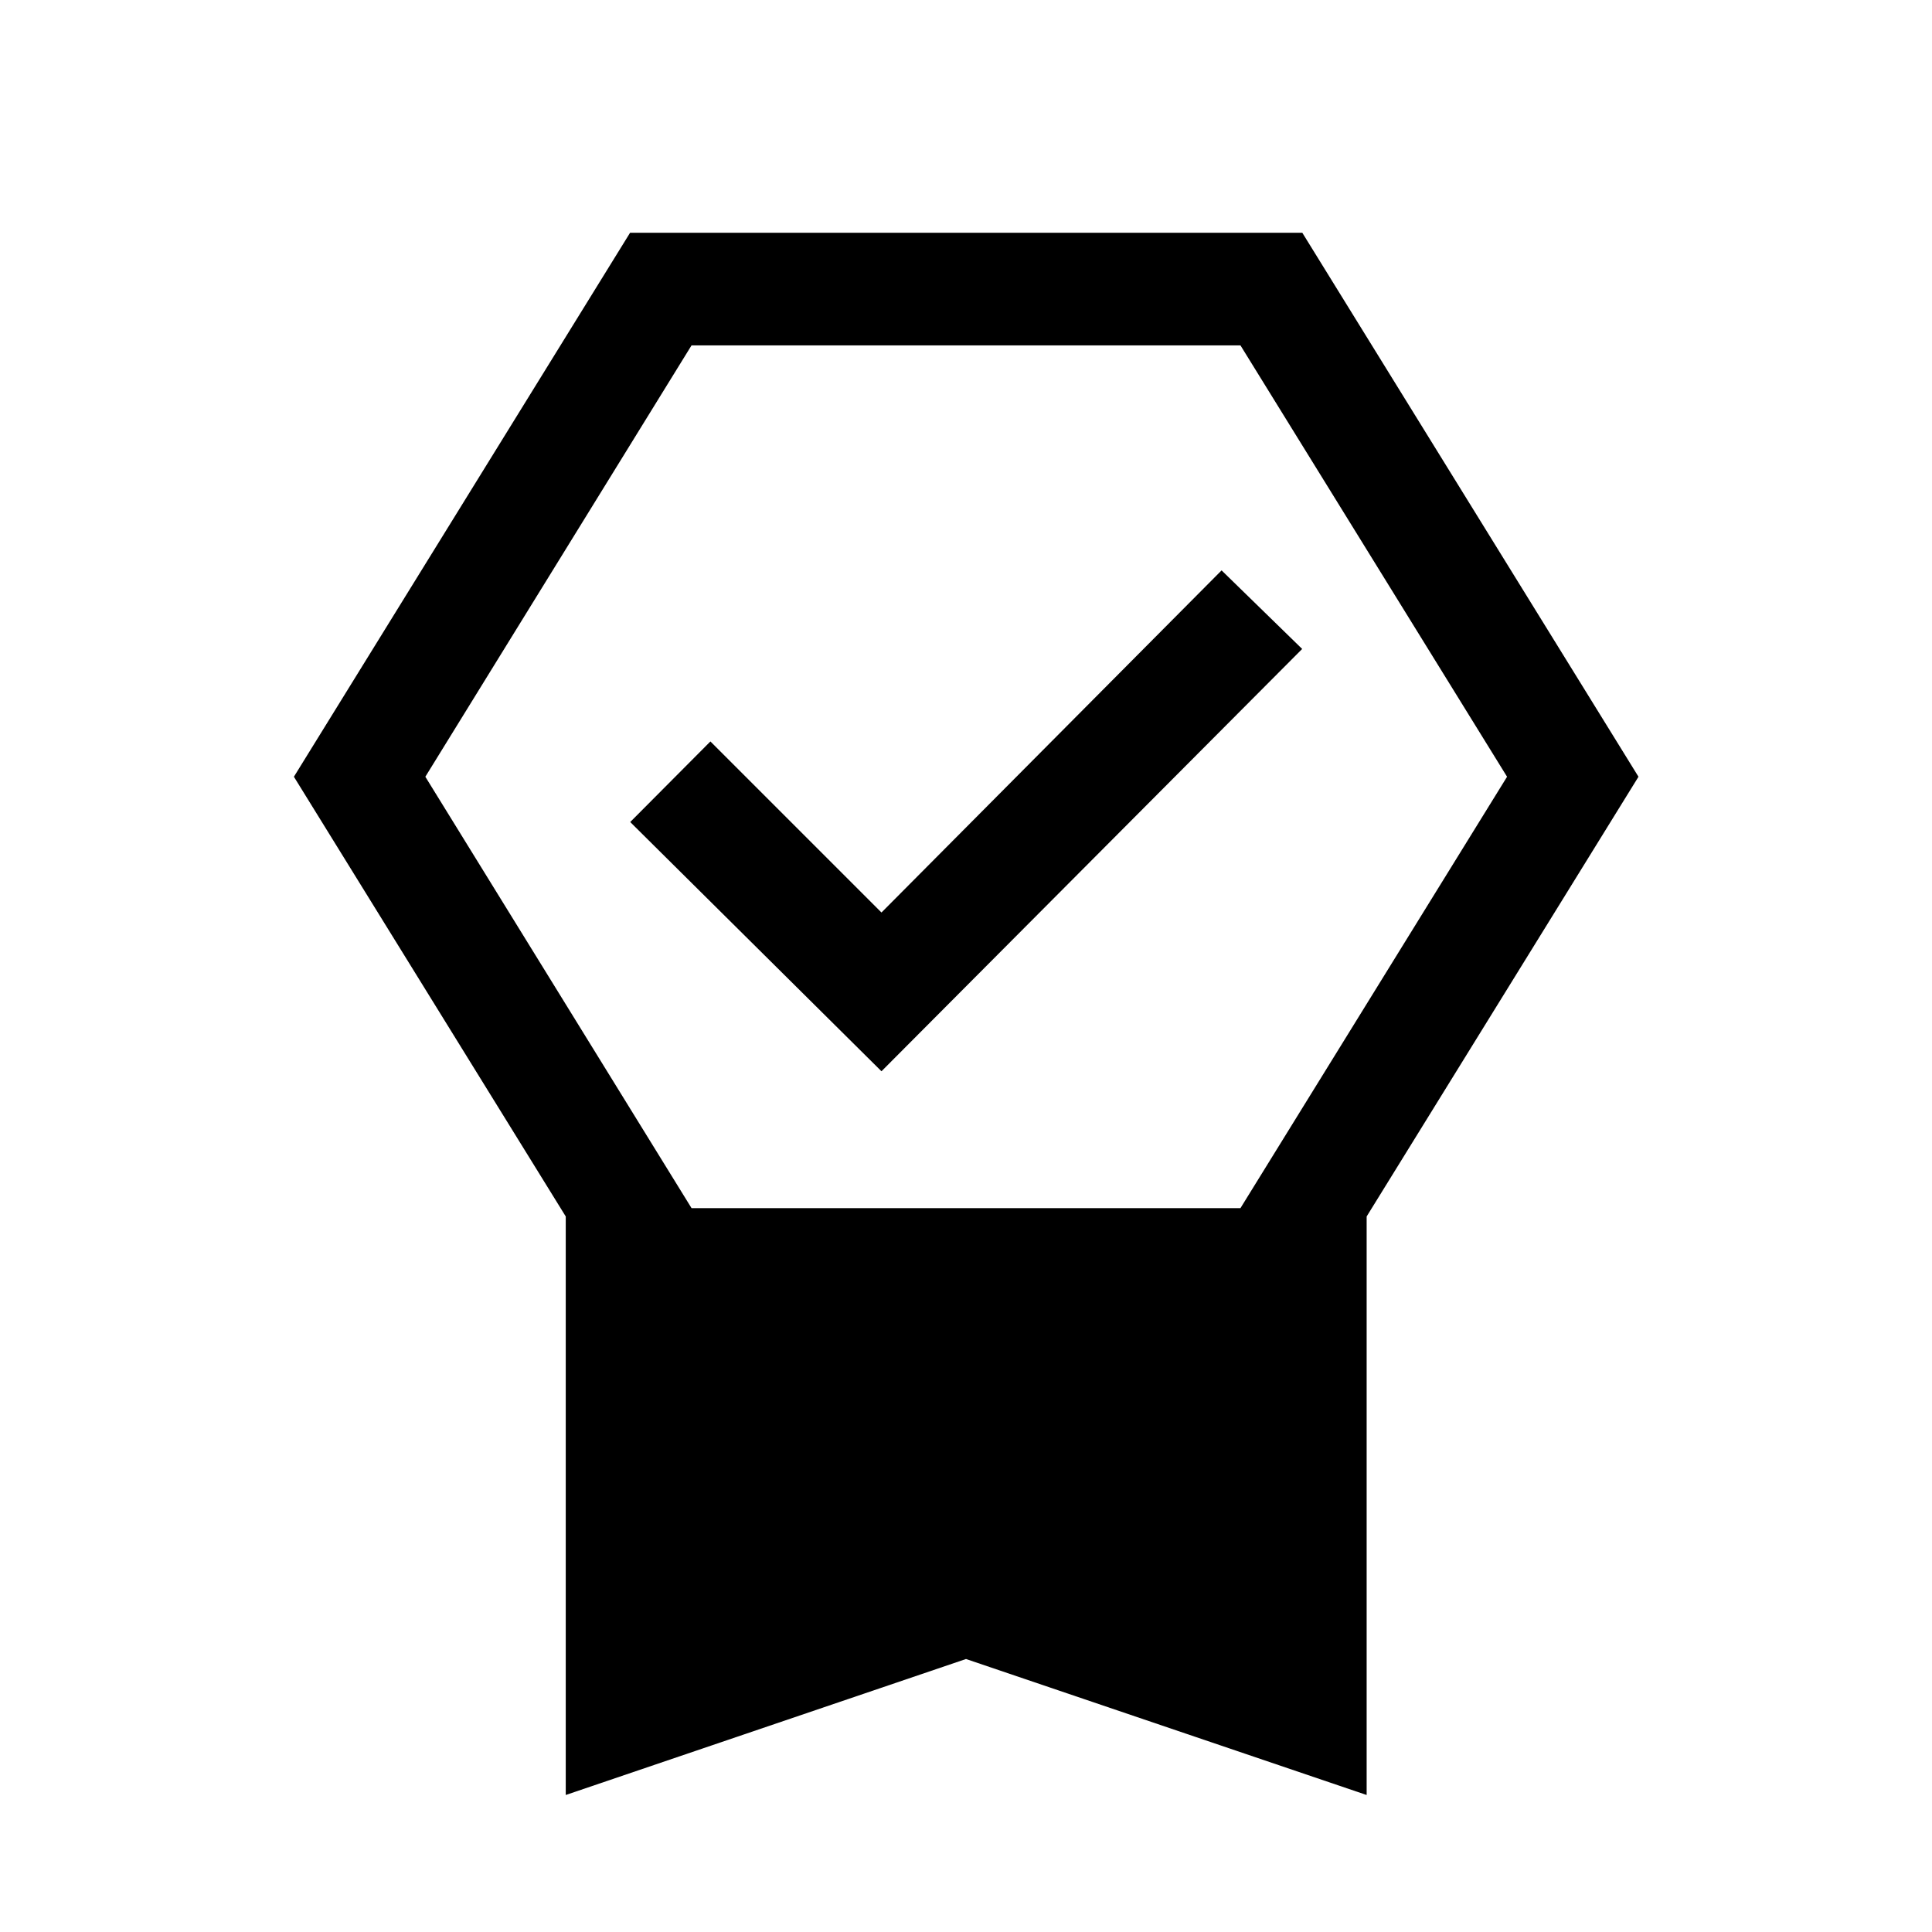 <svg xmlns="http://www.w3.org/2000/svg" height="24" viewBox="0 -960 960 960" width="24"><path d="M281.12-68.08v-287.46l-135.08-218.5 167.04-270.3h334.03l167.04 270.3-135.07 218.5v287.46L480-135.65 281.12-68.08Zm62.5-720.3L211.35-574.04l132.27 214.35h272.76l132.47-214.35-132.47-214.34H343.62ZM438-427.69 313.15-551.54 353-591.58l85 85 169-170 40.04 39.04L438-427.69Z"/></svg>